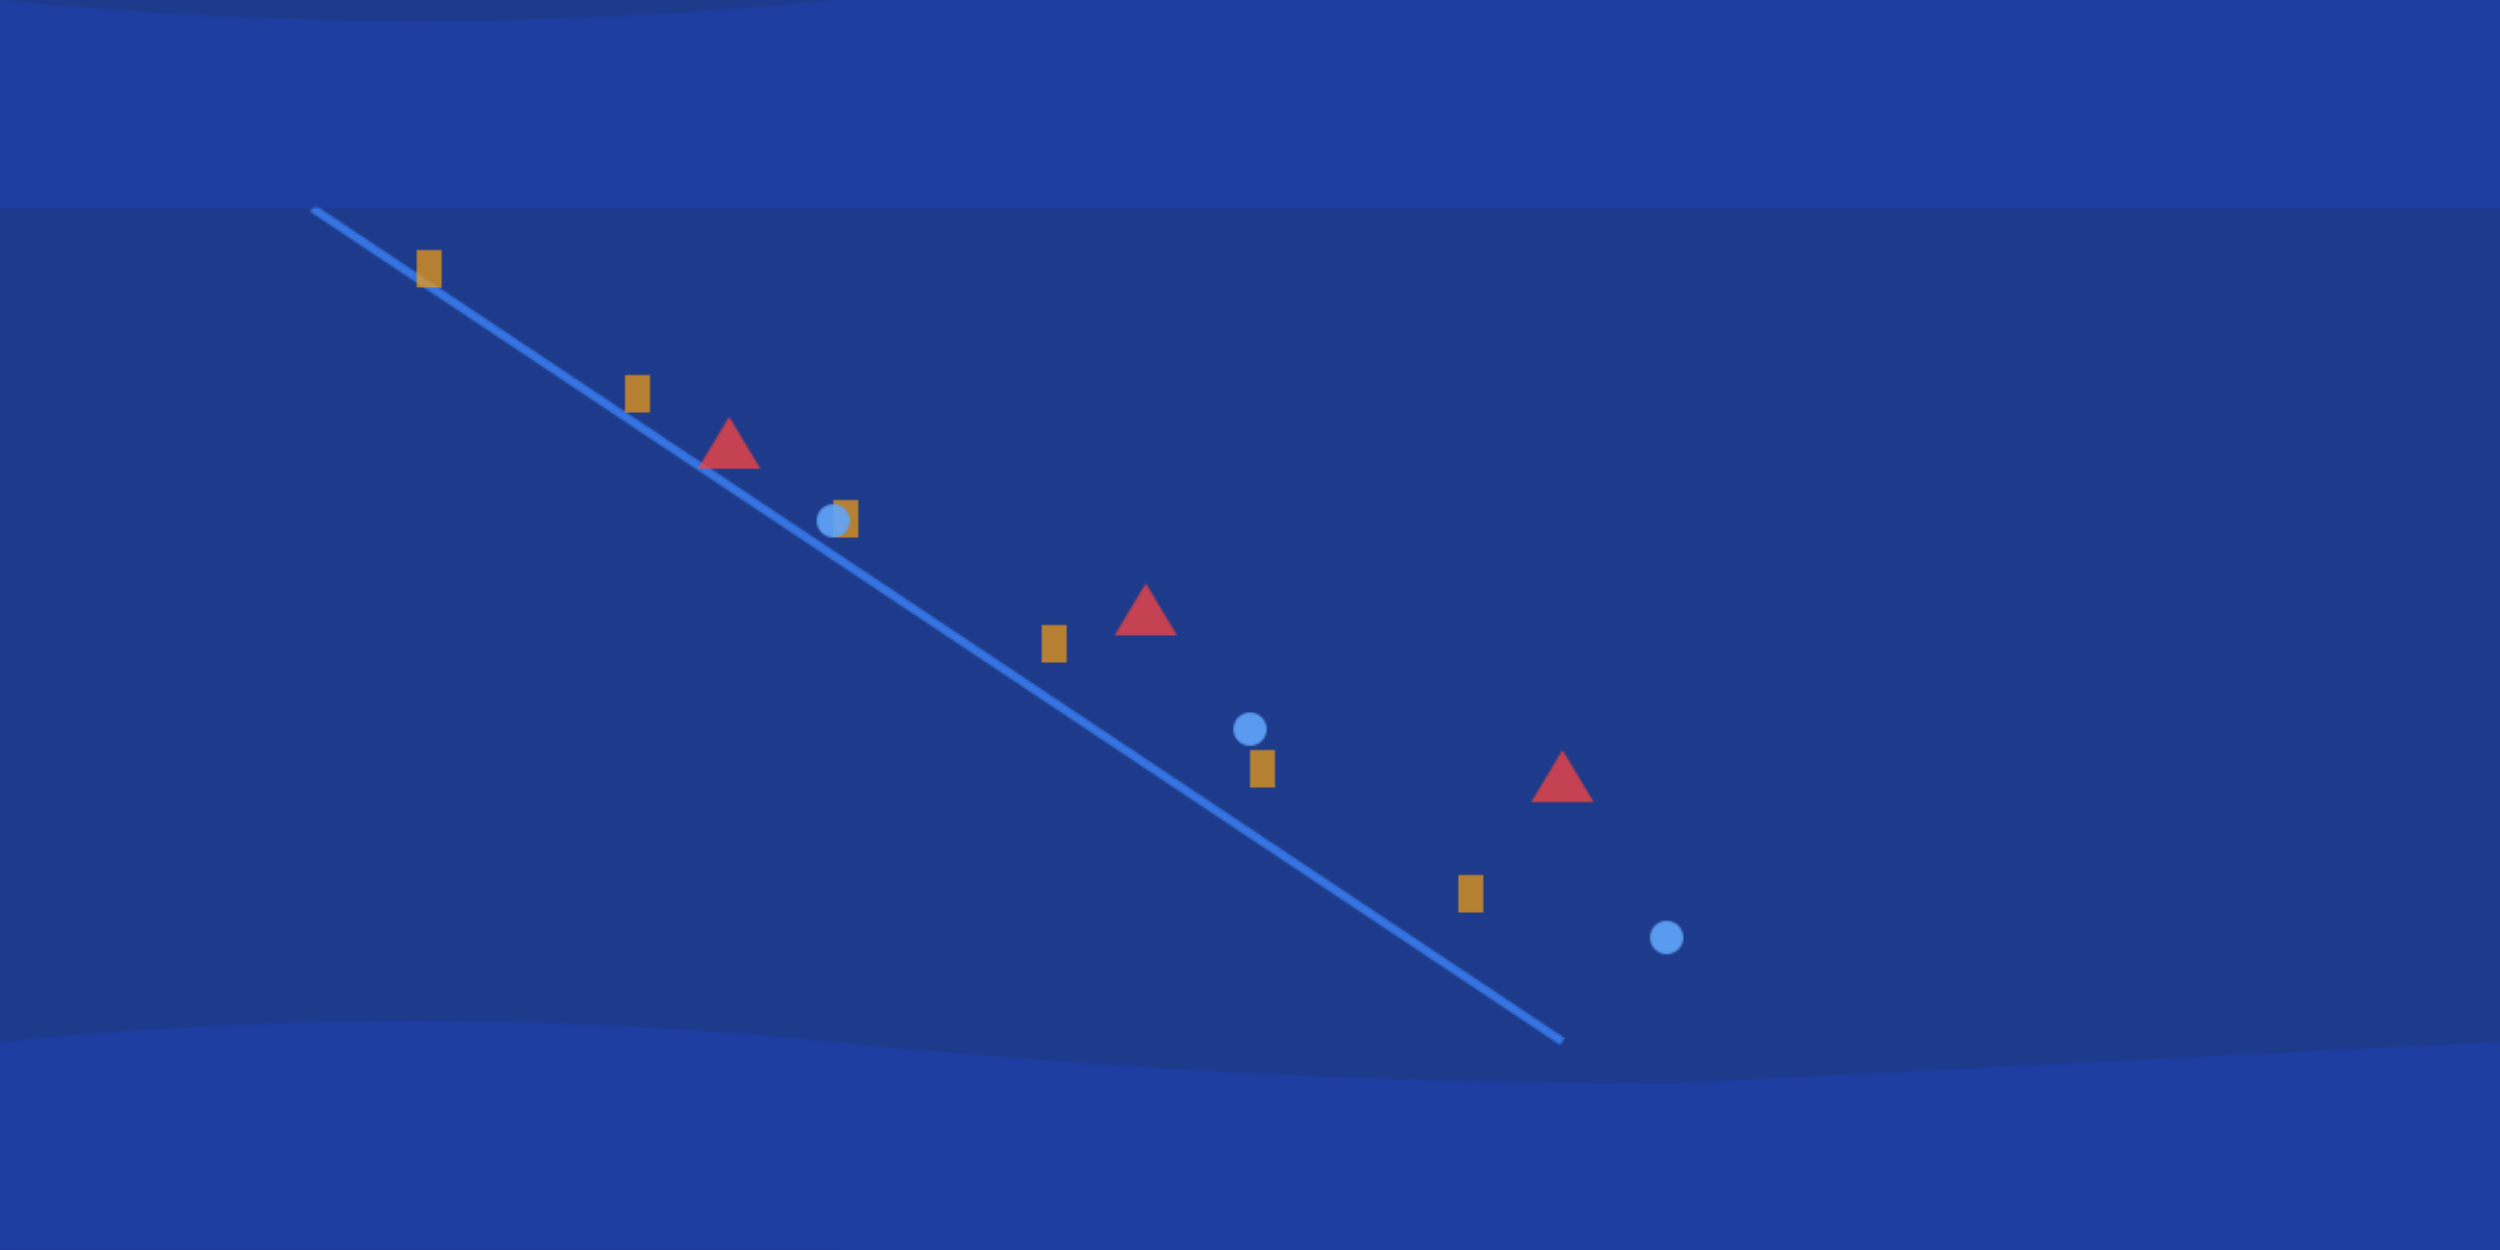 <svg width="1200" height="600" viewBox="0 0 1200 600" fill="none" xmlns="http://www.w3.org/2000/svg"><defs><pattern id="myanmarThailandMap" patternUnits="userSpaceOnUse" width="1200" height="600"><rect width="1200" height="600" fill="#1E3A8A"/><!-- Myanmar-Thailand border --><path d="M150 100 Q300 200 450 300 T750 500" stroke="#3B82F6" stroke-width="4" opacity="0.8" fill="none"/><!-- Refugee camps (flags) --><g opacity="0.7"><rect x="200" y="120" width="12" height="18" fill="#F59E0B"/><rect x="300" y="180" width="12" height="18" fill="#F59E0B"/><rect x="400" y="240" width="12" height="18" fill="#F59E0B"/><rect x="500" y="300" width="12" height="18" fill="#F59E0B"/><rect x="600" y="360" width="12" height="18" fill="#F59E0B"/><rect x="700" y="420" width="12" height="18" fill="#F59E0B"/></g><!-- Medical facilities (triangles) --><g opacity="0.8"><polygon points="350,200 365,225 335,225" fill="#EF4444"/><polygon points="550,280 565,305 535,305" fill="#EF4444"/><polygon points="750,360 765,385 735,385" fill="#EF4444"/></g><!-- Cities --><g opacity="0.9"><circle cx="400" cy="250" r="8" fill="#60A5FA"/><circle cx="600" cy="350" r="8" fill="#60A5FA"/><circle cx="800" cy="450" r="8" fill="#60A5FA"/></g><!-- Water bodies --><path d="M0 500 Q200 480 400 500 T800 520 L1200 500 L1200 600 L0 600 Z" fill="#1E40AF" opacity="0.6"/><path d="M0 0 Q200 20 400 0 T800 -20 L1200 0 L1200 100 L0 100 Z" fill="#1E40AF" opacity="0.6"/></pattern></defs><rect width="1200" height="600" fill="url(#myanmarThailandMap)"/></svg>
